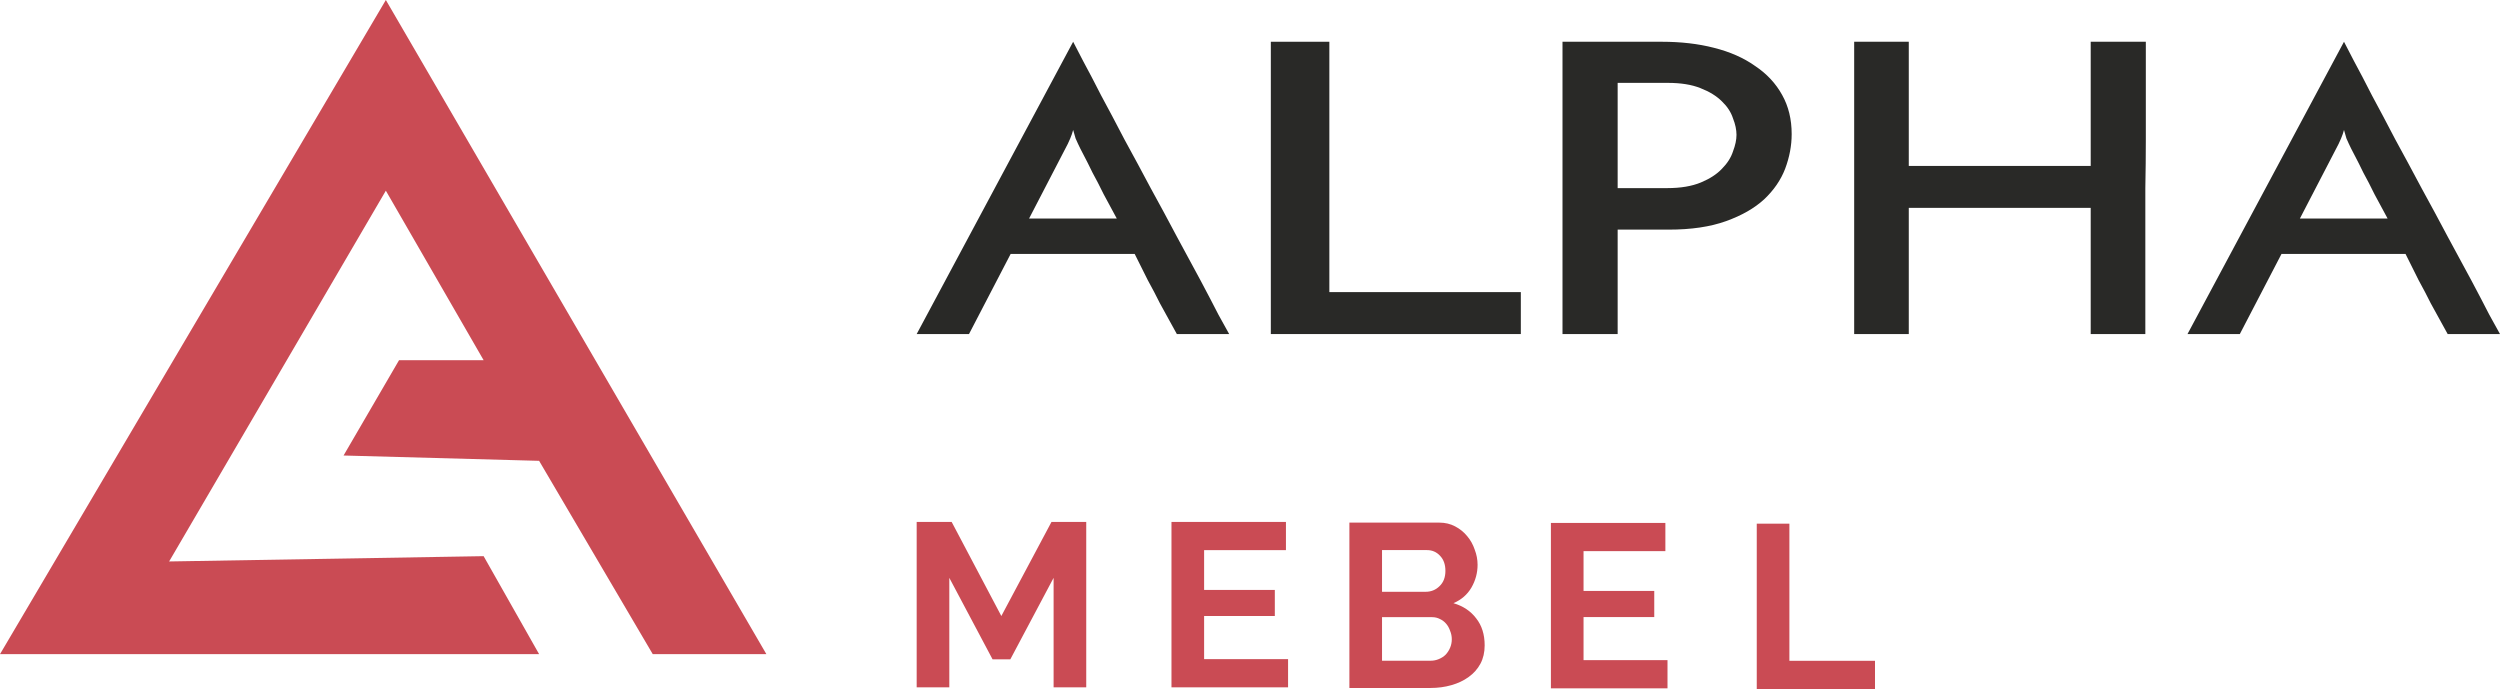 <svg width="127" height="35" viewBox="0 0 127 35" fill="none" xmlns="http://www.w3.org/2000/svg">
<path d="M59.784 16.97C59.702 16.826 59.587 16.617 59.439 16.344C59.291 16.07 59.119 15.757 58.922 15.404C58.742 15.039 58.537 14.648 58.307 14.231C58.093 13.8 57.872 13.357 57.642 12.9H51.341L49.225 16.97H46.567L54.516 2.121C54.615 2.304 54.787 2.636 55.033 3.119C55.296 3.601 55.599 4.182 55.944 4.86C56.305 5.525 56.699 6.269 57.125 7.09C57.569 7.899 58.011 8.72 58.454 9.555C58.914 10.39 59.357 11.211 59.784 12.02C60.227 12.829 60.629 13.572 60.99 14.25C61.351 14.928 61.654 15.509 61.9 15.991C62.163 16.461 62.343 16.787 62.442 16.97H59.784ZM52.277 11.101H56.732C56.502 10.67 56.28 10.259 56.067 9.868C55.87 9.464 55.681 9.099 55.501 8.773C55.337 8.433 55.189 8.14 55.058 7.892C54.927 7.644 54.828 7.449 54.763 7.305C54.746 7.279 54.705 7.188 54.64 7.031C54.59 6.875 54.549 6.732 54.516 6.601C54.484 6.732 54.434 6.875 54.369 7.031C54.303 7.188 54.262 7.279 54.246 7.305L52.277 11.101Z" fill="#292927"/>
<path d="M64.558 16.97V2.121H67.531V14.839H77.258V16.97H64.558Z" fill="#292927"/>
<path d="M82.177 9.556H84.699C85.378 9.556 85.947 9.46 86.406 9.269C86.864 9.078 87.221 8.845 87.476 8.572C87.747 8.299 87.934 8.006 88.036 7.692C88.155 7.378 88.214 7.098 88.214 6.852C88.214 6.593 88.155 6.313 88.036 6.012C87.934 5.698 87.747 5.412 87.476 5.152C87.204 4.879 86.839 4.654 86.38 4.476C85.939 4.299 85.387 4.21 84.725 4.21H82.177V9.556ZM79.375 16.97V2.121H84.419C85.387 2.121 86.27 2.223 87.068 2.428C87.883 2.633 88.58 2.94 89.157 3.35C89.751 3.746 90.21 4.238 90.533 4.824C90.855 5.398 91.017 6.06 91.017 6.811C91.017 7.398 90.906 7.985 90.686 8.572C90.465 9.146 90.108 9.665 89.615 10.129C89.123 10.58 88.478 10.948 87.68 11.235C86.881 11.522 85.913 11.665 84.775 11.665H82.177V16.97H79.375Z" fill="#292927"/>
<path d="M94.192 16.97V2.121H96.966V8.429H106.208V2.121H109.008C109.008 2.298 109.008 2.633 109.008 3.125C109.008 3.603 109.008 4.176 109.008 4.845C109.008 5.514 109.008 6.258 109.008 7.077C109.008 7.883 109 8.709 108.983 9.556C108.983 10.388 108.983 11.214 108.983 12.034C108.983 12.839 108.983 13.576 108.983 14.246C108.983 14.915 108.983 15.495 108.983 15.986C108.983 16.464 108.983 16.792 108.983 16.97H106.208V10.559H96.966V16.97H94.192Z" fill="#292927"/>
<path d="M124.342 16.97C124.26 16.826 124.145 16.617 123.997 16.344C123.85 16.07 123.677 15.757 123.48 15.404C123.3 15.039 123.095 14.648 122.865 14.231C122.652 13.8 122.43 13.357 122.201 12.9H115.9L113.783 16.97H111.125L119.075 2.121C119.173 2.304 119.346 2.636 119.592 3.119C119.854 3.601 120.158 4.182 120.502 4.86C120.863 5.525 121.257 6.269 121.684 7.09C122.127 7.899 122.57 8.72 123.013 9.555C123.472 10.39 123.915 11.211 124.342 12.02C124.785 12.829 125.187 13.572 125.548 14.25C125.909 14.928 126.212 15.509 126.458 15.991C126.721 16.461 126.902 16.787 127 16.97H124.342ZM116.835 11.101H121.29C121.06 10.67 120.839 10.259 120.625 9.868C120.428 9.464 120.24 9.099 120.059 8.773C119.895 8.433 119.748 8.14 119.616 7.892C119.485 7.644 119.387 7.449 119.321 7.305C119.304 7.279 119.264 7.188 119.198 7.031C119.149 6.875 119.108 6.732 119.075 6.601C119.042 6.732 118.993 6.875 118.927 7.031C118.861 7.188 118.821 7.279 118.804 7.305L116.835 11.101Z" fill="#292927"/>
<path d="M27.387 33.231L24.568 28.253L8.592 28.522L19.601 9.687L24.568 18.297H20.272L17.453 23.14L27.387 23.41L33.16 33.231H38.932L19.601 0L0 33.231H27.387Z" fill="#CA4B54"/>
<path d="M53.523 34.915V29.354L51.324 33.495H50.423L48.225 29.354V34.915H46.567V26.515H48.345L50.868 31.294L53.415 26.515H55.181V34.915H53.523ZM65.434 33.483V34.915H59.511V26.515H65.326V27.947H61.169V29.97H64.761V31.294H61.169V33.483L65.434 33.483ZM75.421 32.784C75.421 33.139 75.349 33.45 75.205 33.718C75.061 33.986 74.861 34.211 74.604 34.393C74.356 34.574 74.064 34.712 73.727 34.807C73.399 34.901 73.046 34.949 72.67 34.949H68.549V26.549H73.115C73.411 26.549 73.679 26.612 73.919 26.739C74.16 26.865 74.364 27.03 74.532 27.235C74.7 27.433 74.828 27.661 74.916 27.922C75.013 28.174 75.061 28.43 75.061 28.691C75.061 29.101 74.957 29.487 74.748 29.85C74.54 30.205 74.236 30.469 73.835 30.642C74.324 30.785 74.708 31.041 74.989 31.411C75.277 31.774 75.421 32.232 75.421 32.784ZM73.751 32.476C73.751 32.326 73.723 32.184 73.667 32.05C73.619 31.908 73.551 31.786 73.463 31.684C73.375 31.581 73.271 31.502 73.15 31.447C73.03 31.384 72.898 31.352 72.754 31.352H70.207V33.565H72.67C72.822 33.565 72.962 33.537 73.091 33.482C73.227 33.426 73.343 33.352 73.439 33.257C73.535 33.154 73.611 33.036 73.667 32.902C73.723 32.768 73.751 32.626 73.751 32.476ZM70.207 27.945V30.063H72.418C72.698 30.063 72.934 29.968 73.126 29.779C73.327 29.59 73.427 29.329 73.427 28.998C73.427 28.675 73.335 28.419 73.15 28.229C72.974 28.04 72.754 27.945 72.49 27.945L70.207 27.945ZM84.709 33.535V34.966H78.786V26.566H84.601V27.998H80.444V30.021H84.036V31.346H80.444V33.534L84.709 33.535ZM89.243 35V26.601H90.901V33.569H95.25V35L89.243 35Z" fill="#CA4B54"/>
</svg>
